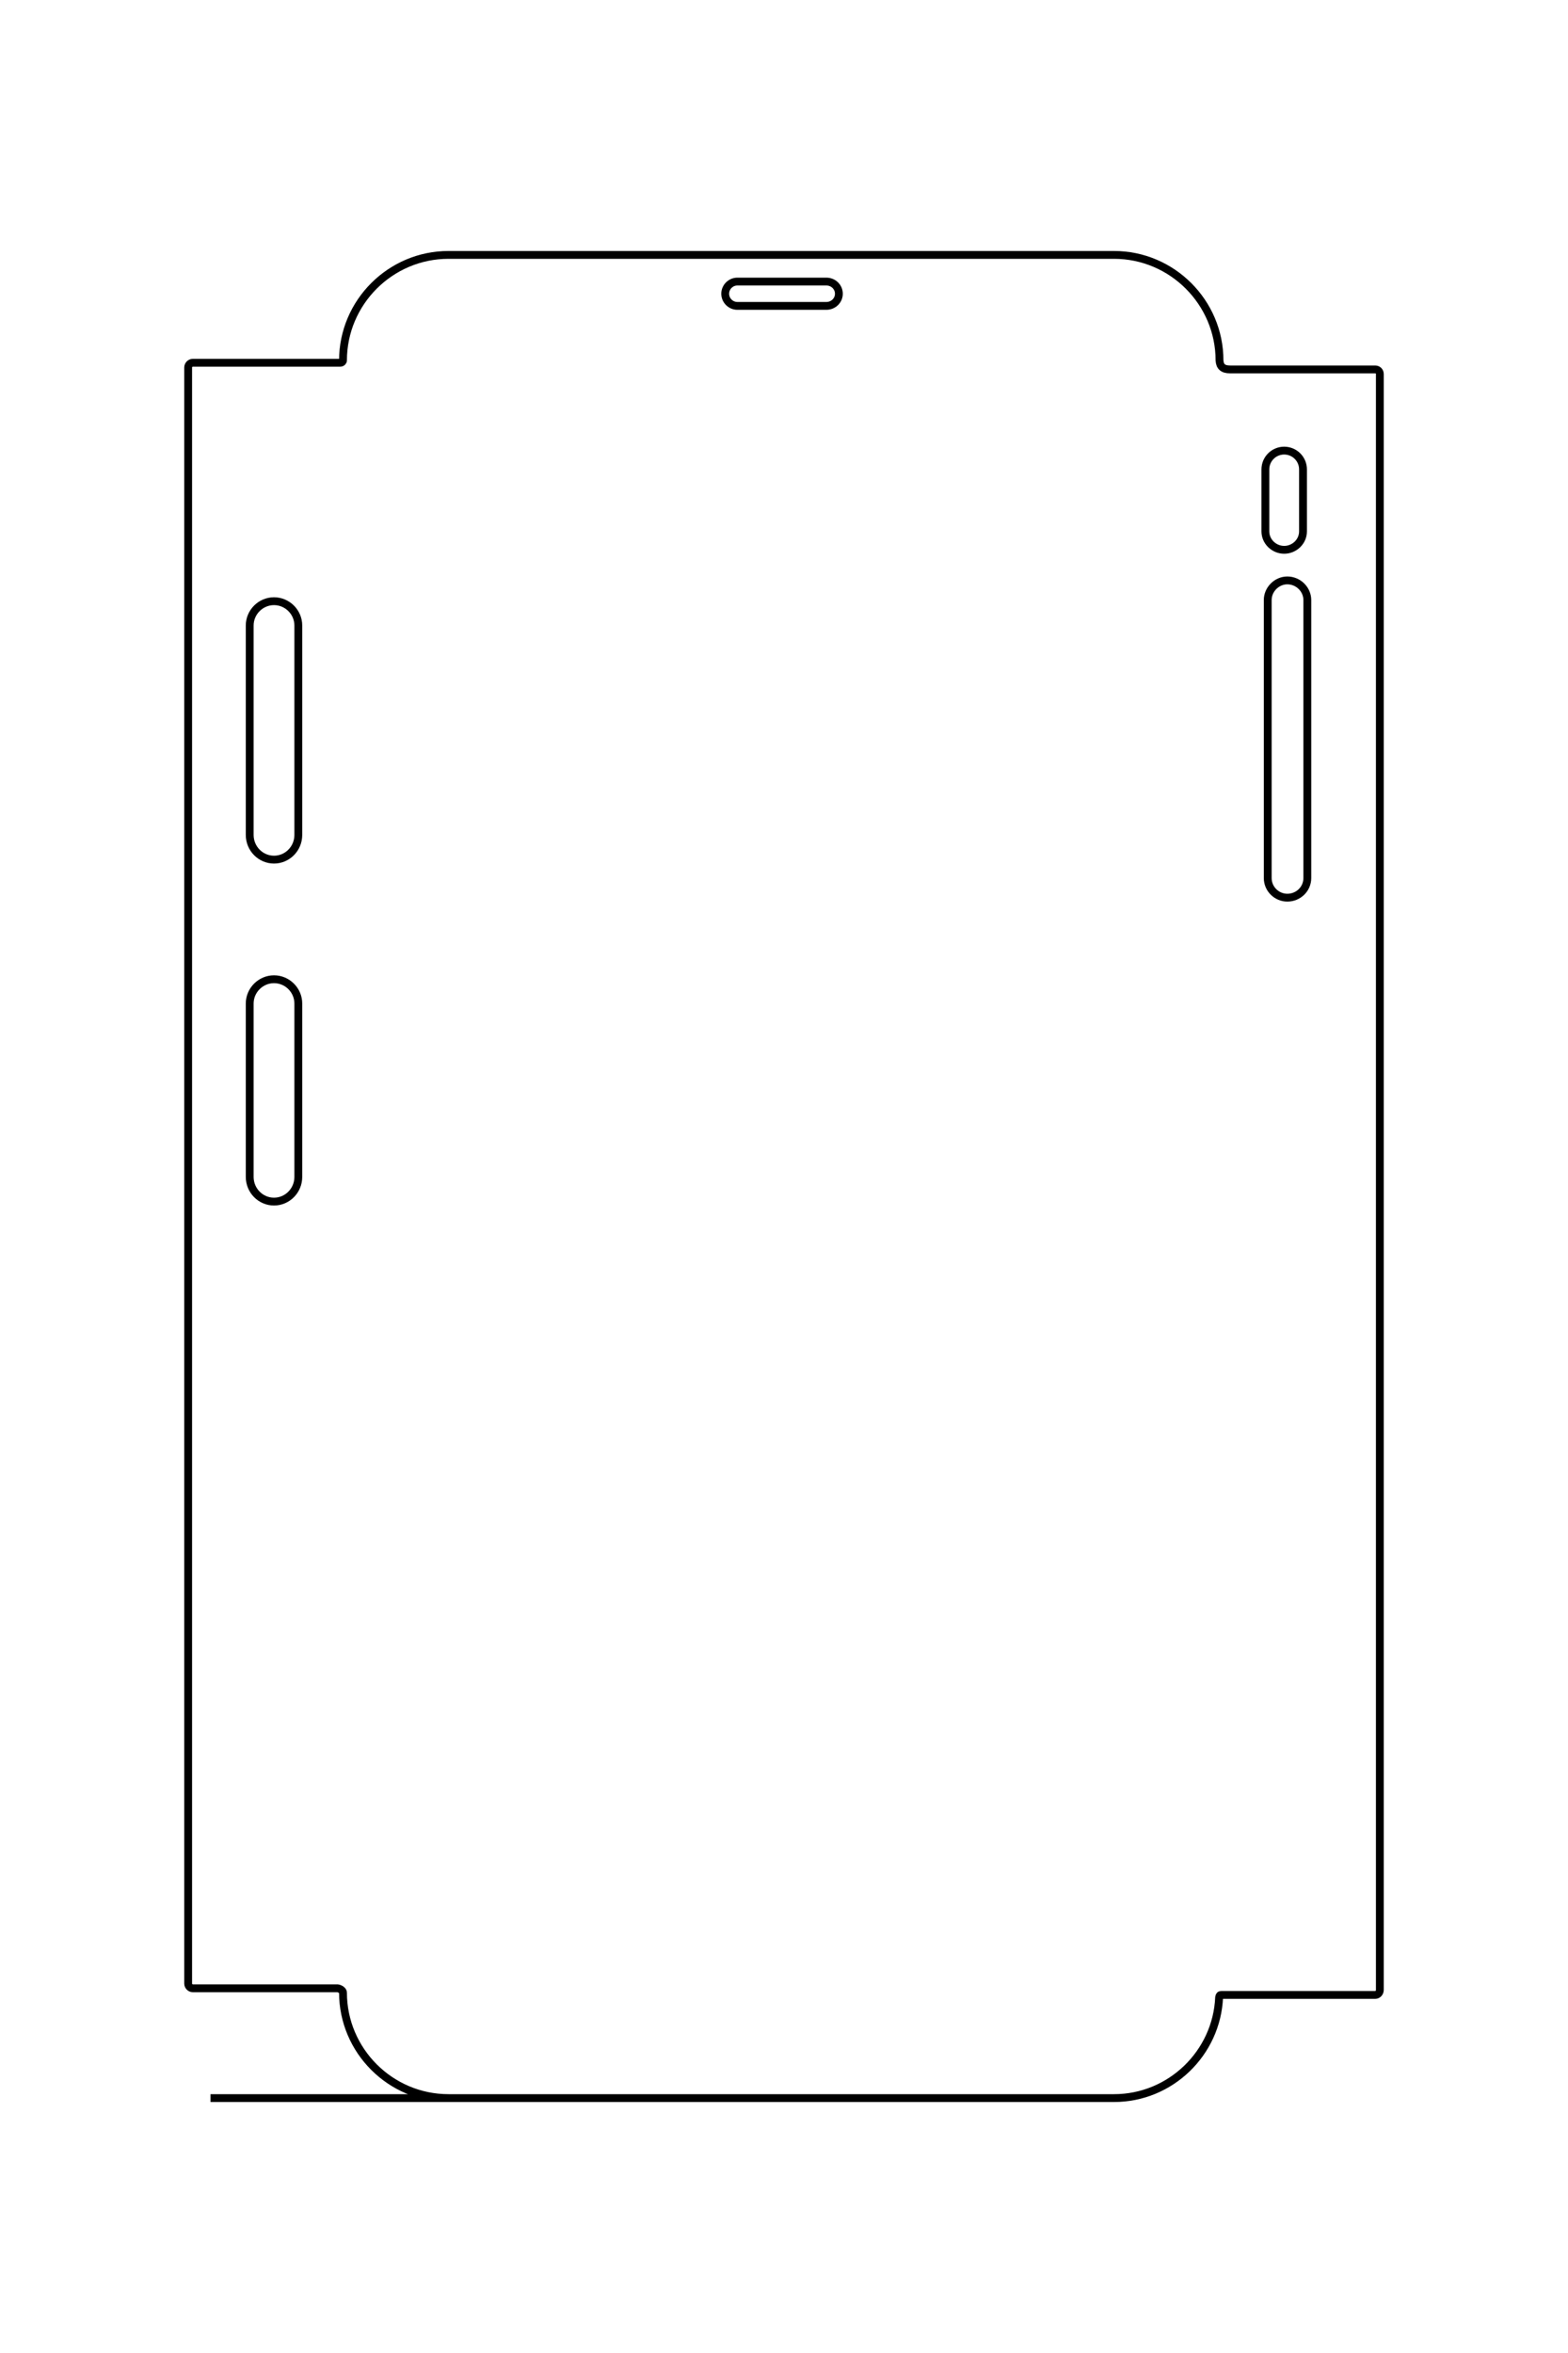 <?xml version="1.0" encoding="UTF-8"?>
<!DOCTYPE svg PUBLIC "-//W3C//DTD SVG 1.1//EN" "http://www.w3.org/Graphics/SVG/1.1/DTD/svg11.dtd">
<!-- Creator: CorelDRAW X8 -->
<svg xmlns="http://www.w3.org/2000/svg" xml:space="preserve" width="40mm" height="60mm" version="1.1" style="shape-rendering:geometricPrecision; text-rendering:geometricPrecision; image-rendering:optimizeQuality; fill-rule:evenodd; clip-rule:evenodd"
viewBox="0 0 4000 6000"
 xmlns:xlink="http://www.w3.org/1999/xlink">
 <defs>
  <style type="text/css">
   <![CDATA[
    .str0 {stroke:black;stroke-width:20}
    .fil0 {fill:none}
   ]]>
  </style>
 </defs>
 <g id="图层_x0020_1">
  <path class="fil0 str0" d="M537 5350l644 0 1661 0c144,0 262,-115 268,-257 1,-5 2,-6 6,-6l392 0c7,0 12,-6 12,-13l0 -4120c0,-7 -5,-12 -12,-12l-370 0c-18,0 -26,-7 -27,-23 0,-148 -121,-269 -269,-269l-1698 0c-148,0 -269,121 -269,269 0,3 -3,6 -7,6 -125,0 -250,0 -376,0 -7,0 -12,6 -12,12l0 4121c0,6 5,12 12,12l369 0c7,1 14,6 14,11 0,148 121,269 269,269m737 -4632c-17,0 -31,14 -31,31l0 0c0,17 14,31 31,31l227 0c18,0 32,-14 32,-31l0 0c0,-17 -14,-31 -32,-31l-227 0zm1395 431c-26,0 -48,21 -48,48l0 158c0,26 22,47 48,47l0 0c26,0 48,-21 48,-47l0 -158c0,-27 -22,-48 -48,-48l0 0zm8 331c-27,0 -50,23 -50,50l0 709c0,28 23,50 50,50l0 0c28,0 51,-22 51,-50l0 -709c0,-27 -23,-50 -51,-50l0 0zm-2585 1017c-34,0 -62,28 -62,62l0 442c0,35 28,63 62,63l0 0c34,0 62,-28 62,-63l0 -442c0,-34 -28,-62 -62,-62l0 0zm0 -964c-34,0 -62,28 -62,62l0 534c0,35 28,63 62,63l0 0c34,0 62,-28 62,-63l0 -534c0,-34 -28,-62 -62,-62l0 0z"/>
 </g>
</svg>
